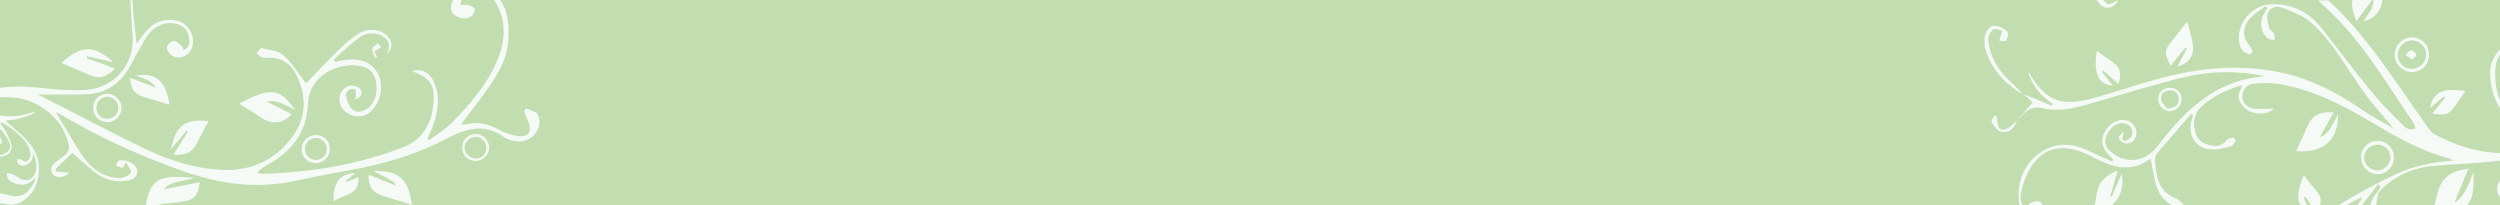 <?xml version="1.0" encoding="utf-8"?>
<!-- Generator: Adobe Illustrator 27.9.1, SVG Export Plug-In . SVG Version: 6.00 Build 0)  -->
<svg version="1.1" id="Layer_1" xmlns="http://www.w3.org/2000/svg" xmlns:xlink="http://www.w3.org/1999/xlink" x="0px" y="0px"
	 viewBox="0 0 1920 157.6" style="enable-background:new 0 0 1920 157.6;" xml:space="preserve">
<style type="text/css">
	.st0{fill:#C2DEB0;}
	.st1{fill:#F5FAF7;}
</style>
<rect class="st0" width="1920" height="157.6"/>
<path class="st1" d="M1553.6,72.1c-3.8-3.7-7.5-7.4-11.3-11c-8.5-8.1-13.8-18-15.4-29.5c-0.4-2.9,1.5-6.9,3.7-9
	c1.3-1.2,5.3,0.7,7.2,1c-1.1,3.5-1.7,5.5-2.4,7.6c1.9,0.1,5.3,0.8,5.5,0.2c0.8-2.3,1.8-6,0.7-7.1c-2.3-2.3-5.8-4.1-9-4.4
	c-5.4-0.6-6.9,4.3-8.5,8.4c0,2.4,0.1,4.8,0.1,7.2c3.8,15.2,13,26.3,25.8,34.8C1551.2,71.1,1552.5,71.5,1553.6,72.1
	C1553.7,72,1553.6,72.1,1553.6,72.1z"/>
<path class="st1" d="M1549,92.2c0.3-0.3,0.6-0.5,0.9-0.8c-0.3,0.3-0.5,0.6-0.8,0.9L1549,92.2z"/>
<path class="st1" d="M1553.7,72c0.1,0.1,0.2,0.2,0.2,0.2C1553.8,72.2,1553.8,72.2,1553.7,72L1553.7,72z"/>
<path class="st1" d="M1612.2,2.7c-0.7-0.8-1.3-1.7-1.9-2.7h4.9c1,1.1,2.2,2.2,3.3,3.1c1.2,1,5.7-1.9,8.1-2.8
	C1624.4,6.1,1616.9,8.2,1612.2,2.7z"/>
<path class="st1" d="M1568.6,157.6h-10.1c-0.1-0.4-0.3-0.8-0.4-1.1c2.3-0.7,4.7-2.3,6.8-2C1567.2,154.7,1568.2,156,1568.6,157.6z"/>
<path class="st1" d="M1920.2,117.5v5.8c-1.8,0.2-3.7,0.5-5.5,0.7c-15.2,1.5-30.6,2-45.8,3.4c-16.4,1.5-30.7,8-42,20.2
	c-0.2-0.2-0.4-0.3-0.5-0.5c0.6-1.3,1.3-2.5,1.9-3.8c-0.7-0.6-1.4-1.2-2.1-1.8c-2.4,3.2-4.5,6.5-7.1,9.5c-1.8,2.2-3.6,4.3-5.1,6.6
	h-3.5c1.2-2,2.6-3.9,4-5.8c-1.8,0.4-2.6,0.4-3.2,0.7c-3.1,1.7-6.3,3.4-9.4,5.1h-5.7c13.7-8.7,28.1-16.3,42.9-23.4
	c13.8-6.6,28.4-9.6,45.2-10.9c-2.5-1.2-3.3-1.8-4.2-2c-21.3-5.4-40-16.4-58.7-27.4c-22.1-13.1-45-25-70.7-29.3
	c-6.6-1.1-13.5-1.1-20.1-0.3c-4.5,0.6-8.3,4-8.5,9.4c-0.1,5.2,3.2,8.2,7.6,9.5c2.8,0.8,6,0.3,9.1,0.4c2,0,4.1-0.1,7.6-0.1
	c-5,5-15.9,4.7-21.6,0.2c-2.6-2.1-5-5.5-5.5-8.6c-0.5-2.9,1.6-6.3,2.7-9.7c-11.6,3.2-22.2,8.3-31,16.1c-5.8,5.1-7.2,12.7-4.9,20.4
	c2,6.9,7.4,9.4,14.1,10.1c4.2,0.4,7.2-1,9.8-4.3c1-1.3,3.4-1.8,5.2-2.1c0.4-0.1,1.9,2.2,1.7,2.6c-0.9,1.6-2.1,3.8-3.6,4.2
	c-4.7,1.2-9.7,2.5-14.5,2.4c-11.5-0.2-18.4-9.5-16-20.9c0.4-1.9,1-3.8,1.5-5.7c-0.5-0.2-0.9-0.5-1.4-0.8c-8.7,10-17.5,20-26.1,30.2
	c-1.2,1.4-1.9,3.7-1.8,5.5c1,12.1,2.4,24.1,16.2,29.3c2.2,0.8,3.9,3.1,5.8,4.7c-0.1,0.1-0.1,0.3-0.2,0.4h-8.8
	c-13.7-7.3-13.1-22-16.4-35.6c-15.4,11.3-29.8,6.4-44.1-1.2c-2.5-1.3-5-2.4-7.6-3.5c-18.5-7.9-34-2.3-42.7,15.8
	c-2.2,4.6-3.9,9.6-5,14.6c-0.8,3.8-0.4,7.1,1,9.8h-2.3c-0.1-0.6-0.2-1.2-0.3-1.8c-1.5-15,2.9-28.3,15.1-37.5
	c12.2-9.2,25.5-8.5,38.9-2c5.8,2.8,11.7,5.3,17.6,8c0.3-0.5,0.6-1,0.9-1.5c-1.6-1.6-3.3-3.2-4.7-4.9c-4-4.9-5-10.2-2.1-16.1
	c3-6,8.8-9.8,14.7-9.5c5.7,0.3,10.2,5.2,9.8,10.7c-0.4,4.7-4.5,8.4-9,7.3c-1.9-0.5-4-2.5-4.6-4.3c-0.3-1,2.3-3,3.5-4.5
	c0.3,2.5-0.5,3.9-0.9,5.5c-0.1,0.4,2.3,1.8,2.7,1.6c1.7-1.1,3.8-2.4,4.6-4.1c2-4.2-1-8.9-5.8-9.7c-5-0.8-10.2,2.8-13.1,8.6
	c-2.5,5-1.7,9.2,2.4,12.9c10.9,10,26.1,8.8,35.3-2.7c4.9-6,9.7-12.1,14.9-17.9c16.2-17.7,34.7-31.6,59.1-35.7
	c3.2-0.5,6.5-0.9,9.8-1.4c-21.6-4.4-43.1-3.9-64.1,1.3c-24.1,6-47.8,13.5-71.7,20.3c-11.7,3.3-23.5,6-35.8,3
	c-6-1.5-11.4,0.8-15.3,5.9c-0.8,1-1.8,1.8-2.8,2.6c3.7-4.3,7.4-8.6,11.2-12.9c-1.8-1.6-4.5-3.9-7.1-6.3c7.2,2.9,14.4,5.9,21.6,8.8
	c0.3-0.4,0.6-0.9,0.8-1.3c-9.5-6.4-16.5-14.7-19.2-25.9c15.4,28.8,31.1,27,55.1,20.2c15.7-4.5,31.1-9.8,46.9-14
	c28.5-7.7,57.6-10.7,86.9-5.5c25.1,4.4,47.5,15.5,68.3,30c7.5,5.2,15.7,9.3,23.5,13.9c-5.7-7.5-11.9-13.9-17.4-20.9
	c-5.5-7-10.4-14.5-15.5-22c-9.6-14.2-18.6-29-32.2-39.8c-5.9-4.7-13.5-7.3-20.6-10c-4.2-1.7-9.1,0-10.6,4.3c-1.2,3.2,0,7.5,0.9,11.1
	c0.5,1.9,3,3.2,4,5.1c0.6,1.1,0.3,2.8,0.4,4.3c-1.4-0.2-3.1,0.1-4.3-0.6c-6-3.5-7.9-12.7-4.2-19.1c0.9-1.6,2-3.1,2.9-4.6
	c-0.5-0.5-1-1.1-1.5-1.6c-4.2,3.3-9.2,6-12.5,10c-5.4,6.4-4.9,14.8-0.3,19.6c1.4,1.4,2.2,3.5,2.9,5.4c0.1,0.4-2.3,2.3-2.9,2
	c-2-0.9-4.4-2-5.5-3.7c-1.3-2.1-1.9-4.8-2.1-7.3c-1-13.8,10.6-26.8,24.3-27.4c16.6-0.7,29.7,6,39.8,19c12.4,15.8,24.4,32,37.2,47.5
	c7.4,9.1,15.8,17.4,24,25.7c2.4,2.5,5.5,5.3,10.4,3.1c-0.9-2-1.4-4-2.5-5.5c-12.6-18.6-24.5-37.8-38.1-55.7
	c-10.4-13.6-21.8-26.1-34.4-37.1h7.9c11,10.1,21.1,21.3,30.6,33.4c16.3,20.8,30.8,43,46.2,64.6c1.3,1.9,3,3.8,5,4.9
	C1885.8,111.7,1902.4,117.2,1920.2,117.5z"/>
<path class="st1" d="M1899.8,131.8c-0.4,9.1,1.1,18.6-5.2,25.8h-24.8c0.9-3.2,1.4-6.5,2.3-9.7c2.9-11.1,10-16.8,23.6-18.3
	c-3.8,9.1-7.2,17.5-10.7,26C1893.5,150.4,1896.1,140.8,1899.8,131.8z"/>
<path class="st1" d="M1821.8,0c-3.9,5.3-7.7,10.3-12.1,16.2c-2.4-6.2-4.2-11.3-3-16.2H1821.8z"/>
<path class="st1" d="M1829.5,0c-0.2,7.8-6.4,15-14.2,16.2c2.6-5.2,8-9.4,7.5-16.2H1829.5z"/>
<path class="st1" d="M1792.3,86.3c-11.5-0.9-17.1,2.8-20.7,11.8c-2.5,6.3-5.7,12.4-8.3,18c20.9,1.3,32.3-7.8,32.4-28
	c-4.4,6.4-6,14.2-14.2,17.4C1785.2,99,1788.5,93.1,1792.3,86.3z"/>
<path class="st1" d="M1667.1,50.5c3.9-4.9,7.5-9.4,11.1-13.9c0.4,0.2,0.8,0.4,1.3,0.7c-2.5,4.7-5,9.4-7.3,13.7
	c8.3-1.8,13.3-8.2,11.9-16.9c-0.9-5.8-2.8-11.5-4.3-17.6c-4.3,5.5-8.1,10.5-12,15.3C1662.2,38.4,1661.9,41,1667.1,50.5z"/>
<path class="st1" d="M1621.9,157.6h-13.2c0.6-2.7,1.1-5.5,1.5-8.3c1.3-8.9,6.3-14.5,16.1-18.2c-2.1,7.3-3.8,13.4-5.6,19.6
	c0.3,0.2,0.7,0.4,1,0.5c2.7-6,5.3-12.1,7.9-18.1C1631.1,143.9,1628.7,151.6,1621.9,157.6z"/>
<path class="st1" d="M1610.4,39.1c-3,16,1.3,26.5,12.1,26.5c-2.7-3.5-5.4-6.9-8.2-10.4c0.4-0.3,0.7-0.7,1.1-1
	c3.8,3.3,7.5,6.7,11.6,10.3c2.7-8.1,1.2-13-4.6-16.9C1618.3,44.8,1614.4,41.9,1610.4,39.1z"/>
<path class="st1" d="M1893.5,69.9c-16.2-2.4-24.9,0.1-27.2,13.1c3.7-3.2,7.2-6.1,10.6-9c0.3,0.3,0.7,0.7,1,1
	c-3.2,3.9-6.4,7.8-9.8,12.1c9.5,2.2,13.2,0.7,17.9-6.4C1888.5,76.9,1891.1,73.3,1893.5,69.9z"/>
<path class="st1" d="M1781.7,157.6h-6.8c-1.5-2.2-2.9-4.3-4.3-6.5c-0.5,0.2-0.9,0.4-1.4,0.7c0.8,1.9,1.6,3.8,2.5,5.8h-4.9
	c-3-5-2-11.7,2.4-23.1c2.8,3.5,5.6,7.2,8.7,10.7C1781.8,149.6,1783.1,152.8,1781.7,157.6z"/>
<path class="st1" d="M1916.3,54.6c-0.3,8.2,1,15.8,3.8,22.7v6.2c-4.8-7.9-7.7-16.9-7.7-27.4c0-7.3,3.2-13.9,7.7-18v3.7
	C1917.8,45,1916.5,49.3,1916.3,54.6z"/>
<path class="st1" d="M1813.3,121.1c0.2,7.3,6,12.8,13.1,12.6c7.1-0.2,12.4-6.1,12.1-13.5c-0.3-6.9-6.2-12.3-13-12
	C1818.3,108.6,1813,114.2,1813.3,121.1z M1815.7,121.2c-0.1-5.6,4.6-10.1,10.4-10.1c5.2,0,9.6,4.3,9.8,9.4c0.2,5.6-4.4,10.4-10,10.4
	C1820.4,130.9,1815.7,126.4,1815.7,121.2z"/>
<path class="st1" d="M1826.8,147.5c0,0.2-0.1,0.4-0.1,0.6c-0.5,3.1-1.7,6.4-1.8,9.5h-4.2c0.4-3.7,2.3-7.4,5.6-10.5
	C1826.5,147.2,1826.6,147.4,1826.8,147.5z"/>
<path class="st1" d="M1865.5,41.9c-0.1-7.3-6-13.2-13.3-13.2c-7.1,0-13.2,6.3-13.1,13.5c0.1,7.5,6.4,13.4,14,13.1
	C1860.1,55,1865.6,49.1,1865.5,41.9z M1841.5,42.3c-0.1-6,4.8-11.1,10.8-11.3c5.8-0.2,11,5,11,11c0,5.9-5.1,10.9-11.1,10.9
	C1846.3,52.9,1841.6,48.2,1841.5,42.3z"/>
<path class="st1" d="M1917.8,145.4c0.1,2.3,1,4.5,2.4,6.2v-13.1C1918.6,140.4,1917.7,142.8,1917.8,145.4z"/>
<path class="st1" d="M1666.1,67.4c-5.2,0.2-8.8,4.1-8.6,9.3c0.3,5,4.6,9,9.4,8.7c4.8-0.2,8.8-4.7,8.6-9.6
	C1675.4,70.8,1671.4,67.2,1666.1,67.4z M1664.6,83.5c-1.3-1.8-4.4-4.1-4.9-6.9c-0.7-4.2,2.3-7.2,6.7-7.2c4.1,0,6.8,2.4,6.9,6.6
	C1673.5,80.3,1671,82.8,1664.6,83.5z"/>
<path class="st1" d="M1549.2,92.4c-1.9,1.7-3.6,3.7-5.7,5.1c-5.5,3.9-8.8,2.4-9.6-4.2c-0.2-1.3-0.4-2.7-0.5-4
	c-0.5-0.2-1.1-0.4-1.6-0.7c-0.8,1.8-2.8,4.2-2.3,5.1c1.7,2.8,3.9,6.3,6.7,7.2c6.1,2,10.8-1.7,12.9-8.7
	C1549,92.2,1549.2,92.4,1549.2,92.4z"/>
<path class="st1" d="M1847.3,42c2.4,1.6,3.9,3.2,5.4,3.3c1.1,0,3.2-2.5,3-3.3c-0.5-1.5-2.2-3.1-3.6-3.4
	C1850.9,38.4,1849.5,40.3,1847.3,42z"/>
<g>
	<g>
		<path class="st1" d="M347.5,1.2c0.2-0.4,0.4-0.8,0.6-1.2h6.4c0,0,0,0,0,0.1c-0.5,0.8-0.5,1.8-1,3.7c2.5,0,4.6-0.4,6.3,0.1
			c1.8,0.5,4.3,1.6,4.7,2.9c0.4,1.4-0.7,4.1-2,5.2c-4.2,3.5-8.9,2.5-13-0.4C345.4,9,345.8,5,347.5,1.2z"/>
		<path class="st1" d="M413.8,97.2c-3.5,10.3-12.6,13.8-23.5,9.8c-0.8-0.3-1.6-0.5-2.2-1c-15.4-11.8-30.2-7.5-45.7,0.7
			c-23.6,12.5-49.1,19.7-75.5,24.3c-14.7,2.5-29.2,5.8-43.8,8.6c-27.9,5.4-54.8,1.4-81.3-7.8c-33.5-11.6-65.5-26.3-96-44.3
			c-1.2-0.7-2.5-1.2-2.9-1.4c6.3,10.4,12.6,21.4,19.4,32c5.8,9,13.3,16,24.4,18.1c2.4,0.5,5,1,7.2,0.4c2.5-0.7,5.7-2.2,6.7-4.2
			c0.7-1.4-2.1-4.4-3.9-7.8c-1.5,2.5-2.1,4.2-2.6,4.2c-1.7-0.2-3.4-1-5-1.5c0.6-1.3,0.9-3.2,1.9-3.7c3.8-1.9,12,1.4,13.8,5.3
			c1.9,4-0.5,8.6-5.6,9.6c-10.2,2-19.5-0.4-27.5-7.1c-5.6-4.7-11.1-9.6-16.1-13.9c-3.6,3.4-8.4,8-13.2,12.5c0.4,0.6,0.8,1.2,1.2,1.8
			c3,0.2,6.1,0.5,9.6,0.8c-3.3,3.9-9.9,4.6-12.4,1.5c-3.2-4-0.9-7.2,2.3-9.9c0.6-0.5,1.3-0.9,2-1.4c9-6.3,9.5-8.2,5.5-18.6
			C44.2,87.6,25.9,75,7.7,74.7c-2.6,0-5.1-0.1-7.7,0v-7.2c18.7-3,36.8,1.5,55,1.7c4.1,0,8.2,0.1,12.2-0.3
			c21.8-2.1,36.5-20.5,34.6-42.4c-0.8-8.8-1.3-17.5-1.6-26.3h1.6c0.3,10.9,2,21.8,3.1,33.5c2.8-3.8,4.9-6.9,7.4-9.8
			c6.1-7.2,13.9-9.9,23.1-8.1c8.4,1.6,14.3,10.5,12.6,18.9c-1.5,7.6-9.3,11.8-15.8,8.1c-2-1.2-4.1-4.3-4-6.4
			c0.1-1.8,3.3-4.8,5.2-4.9c2.1-0.1,4.4,2.4,6.4,4c0.7,0.5,0.8,1.7,1.3,2.9c4.6-2,4.6-5.7,4.1-9.4c-0.6-5.1-3.6-8.6-8.4-10.3
			c-8.9-3.2-19.3,1.2-24.9,10.7c-4.1,7-8.2,14.2-12,21.3c-7.3,13.6-18.5,21.1-33.9,21.7c-11.7,0.5-23.5,0.1-37,0.1
			c28.6,14.5,55.2,28.7,82.4,41.8c18.8,9,38.8,15.4,59.9,16.2c23.6,0.9,42.7-9.2,55.2-28.3c9.4-14.3,8.6-31.2,0-46.7
			c-4-7.2-10.7-11.1-19.2-11.2c-2,0-4.2,0.4-6.1-0.2c-1.6-0.5-2.8-2.2-4.2-3.4c1.3-1.3,2.9-3.9,3.9-3.7c5.8,1.4,12.8,1.9,16.8,5.5
			C224.6,48.7,229.6,57,235,64c7.4-7.6,16-16.7,24.9-25.5c4.6-4.5,9.6-8.9,15.1-12.4c7.7-5,17.2-3.9,22.6,1.8
			c4.2,4.3,4.3,8.8-0.4,13.8c2.2-5.5,2.5-10.1-2.3-13.2c-5.8-3.8-12.6-4-18-0.3c-7.4,5.1-13.8,11.6-20.6,17.5
			c0.4,0.6,0.8,1.2,1.2,1.8c3.3-0.6,6.5-1.4,9.9-1.7c11.1-1.1,19.4,3.2,23.4,11.9c4,9,1.3,21.4-6.2,28.1c-7.1,6.3-18.9,3.9-22.8-4.7
			c-2.8-6.2,0.1-13.7,6.8-15.2c2.5-0.6,6.9,0.7,8.2,2.6c2.3,3.4,0,6.4-3.7,7.8c0.1-2.6,0.4-5,0.1-7.4c0-0.3-3.3-1-4.4-0.3
			c-1.5,0.9-3.6,3.2-3.3,4.4c0.9,3.7,2.1,7.9,4.6,10.5c3.2,3.3,7.9,2.7,11.9,0c5.7-3.8,8.6-12.7,6.7-21c-1.6-7.3-5.5-10.9-13.5-12.1
			c-14.3-2.2-37.6,6.3-38.7,29.4c-1.1,22.6-13,37.1-31.9,47.2c-2.5,1.4-4.9,3-6.9,5.9c1.5,0.2,3,0.7,4.5,0.6
			c36.8-1.1,72.7-7.1,107.2-20.3c15.7-6,22.5-19,23.6-35c0.9-13.7-3.3-18.9-16.8-23.6c7-2.1,13.3,0.5,16.7,7.6
			c5.9,12.4,3.3,24.7-1.3,36.8c-1,2.6-2.3,5-3.4,7.5c0.5,0.4,0.9,0.8,1.4,1.2c5.9-4.5,12.4-8.3,17.6-13.6
			c13.9-14.1,26.9-29.2,34.7-47.7c6.2-14.7,7.3-29.8-1-44.2c-0.5-0.8-1-1.6-1.6-2.3h4.8c6.5,9.2,7,20.3,6.2,31.5
			c-1,15.1-9,27.3-17.5,39.2c-5.9,8.3-12.2,16.3-18.7,24.9c1.6,0,2.8,0.2,3.8,0c9.1-2.5,17.2-0.2,25.3,4.1c4.2,2.3,9,4,13.7,4.8
			c8.9,1.5,12.1-3.2,8.5-11.7c-1.1-2.5-2-5.1-2.9-7.6c0.5-0.6,1.1-1.3,1.6-1.9c3,1.4,7,2.2,8.7,4.5C414.2,90,414.8,94.4,413.8,97.2z
			"/>
		<path class="st1" d="M153.5,139.9c-1.1,9.4-3.8,13-11.3,14.5c-5.5,1.2-11.3,1.2-16.9,2.2c-1.7,0.3-3.4,0.7-5,1h-8.4
			c3.9-20.2,10-23.4,36.9-21.1c-8.4,3.4-17.6,2.1-22.9,8.9C134.8,143.6,144,141.8,153.5,139.9z"/>
		<path class="st1" d="M226.6,84.4c-7.5-3.5-13.2-8.1-21.8-6.4c7,3.5,13,6.6,19.3,9.7c-6.5,7.1-15.1,8.1-22.2,3.4
			c-6.2-4.1-12.6-7.9-18.2-11.5C207.8,66.7,214.9,67.6,226.6,84.4z"/>
		<path class="st1" d="M47,48.3C62.7,34.6,72.2,34.3,87,47.8c-6.7-1.6-13.4-3.1-20-4.6c-0.1,0.5-0.2,1.1-0.3,1.6
			c7,2.5,14.1,5.1,21.6,7.8c-7,7.2-12.2,8.2-20,4.8C61.2,54.3,54,51.3,47,48.3z"/>
		<path class="st1" d="M286.8,131.3c20.1-0.1,26.3,5.6,29.7,26c-7.2-2.2-14.7-4.5-22.3-6.8c-8-2.5-11.1-6.8-11.2-16.4
			c7.5,3,14.5,5.8,20.9,8.4C303.3,139.9,303.3,139.9,286.8,131.3z"/>
		<path class="st1" d="M131.4,114.5c3.5-18.2,10.7-23.4,28.9-21.5c-3,5.5-6.2,11.2-9.1,17c-3.4,6.9-8.9,9.5-18,8.8
			c4.1-6.5,7.6-12.1,11.1-17.7c-0.3-0.3-0.6-0.6-0.9-0.9C139.4,104.9,135.4,109.7,131.4,114.5z"/>
		<path class="st1" d="M130.1,80.3c-6.2-1.9-12.4-3.7-18.5-5.5c-8.2-2.4-10.7-5.4-11.7-15c6.8,2.6,13.1,4.9,20.1,7.6
			c-3.7-5.6-9.6-7-15.1-9.3C119.6,55.2,128,63,130.1,80.3z"/>
		<path class="st1" d="M273.1,132.9c-2.7,2.1-5.2,3.9-7.6,5.8c0.2,0.4,0.4,0.7,0.5,1.1c2.9-1.2,5.9-2.3,9.3-3.7
			c0.9,14.6-12.4,12.8-19,18.7C255.3,140.7,261,133.1,273.1,132.9z"/>
		<path class="st1" d="M82.3,72c-6.1,0-10.7,4.7-10.7,11c0,6,4.8,10.7,10.9,10.8c5.8,0.1,10.9-5.2,10.8-11C93.3,77,88.2,72,82.3,72z
			 M82.2,91.3c-4.7,0-8.4-4-8.2-8.8c0.2-4.7,4.1-8.3,8.9-8.2c4.5,0.2,8.3,4.5,8,9.1C90.7,87.7,86.6,91.4,82.2,91.3z"/>
		<path class="st1" d="M242.3,103.7c-6,0.2-10.8,5.2-10.7,11.1c0.2,5.9,5.2,10.7,11.2,10.5c6-0.2,10.6-5,10.5-11.1
			C253.4,108.2,248.4,103.5,242.3,103.7z M243.1,122.8c-4.8,0.3-8.7-3.2-8.9-8.1c-0.2-4.8,3.4-8.7,8.2-8.8c4.5-0.1,8.6,3.9,8.7,8.5
			C251.2,118.9,247.7,122.6,243.1,122.8z"/>
		<path class="st1" d="M365.5,102.9c-5.7-0.1-10.4,4.5-10.6,10.3c-0.1,5.5,4.2,10.1,9.8,10.4c5.7,0.3,10.8-4.3,11-9.9
			C375.9,108,371.2,103,365.5,102.9z M365.4,121.7c-4.9,0-8.6-3.8-8.6-8.5c0.1-4.3,3.8-8,8.3-8.1c4.8-0.1,8.4,3.6,8.4,8.5
			C373.5,118.3,370,121.7,365.4,121.7z"/>
		<path class="st1" d="M287.8,44.3c-0.7-2.4-2.1-4.9-1.8-7.1c0.2-1.5,2.9-2.7,4.5-4c0.7,1.1,1.4,2.2,2.2,3.2
			c-1.5,0.9-3.1,1.8-5.4,3.1c0.6,1,1.5,2.6,2.3,4.2C289,43.9,288.4,44.1,287.8,44.3z"/>
	</g>
	<g>
		<path class="st1" d="M0,110.9v-5.1c0,0,0.1,0,0.1,0c0.9,0.4,1.8,2.8,1.4,3.5C1.1,109.9,0.6,110.4,0,110.9z"/>
		<path class="st1" d="M27.2,143.1c-2.4,5.9-7,9.7-12.3,12.8c-1.9,0.5-3.8,1-5.6,1.4c-2.9-0.4-5.8-0.5-8.5-1.2
			C0.5,156,0.2,156,0,155.8v-7.3c1.5,0.1,3,0.5,4.5,0.9c10.4,3.1,16.2,0.8,21.5-8.9c0.7-1.3,1.3-2.5,1.5-4.2
			c-0.6,0.5-1.2,0.8-1.7,1.4c-5.6,6.6-14.9,4.3-19.1,0.2c-1.1-1.1-1.1-3.3-1.6-4.9c1.6,0.2,3.4,0.1,4.8,0.8c2.1,0.9,3.8,2.6,5.8,3.6
			c5.5,2.5,10.1,0.2,11.7-5.7c1.4-5.1,0-9.9-2.3-14.7c0.7,4.5-1,7.7-4.8,9.6c-2.5,1.2-4.8,0.7-6.6-1.2c-0.6-0.6-0.5-1.9-0.7-2.9
			c1-0.1,2.1-0.5,2.8-0.2c1.9,0.9,3.7,3,5.8,0.9c2.4-2.4,2.1-5.5,1.1-8.5c-2.2-6-6.7-10.2-11.5-14.1C8.2,98,4.6,96,1.3,93.8
			c-0.3,0.3-0.6,0.6-1,1c1.4,2,3,3.9,4.1,6c1.7,3.4,3.6,6.8,4.4,10.5c0.8,3.8-1.3,6.9-4.9,8.3c-1.3,0.5-2.6,0.8-3.9,0.9V119
			c1.3-0.1,2.5-0.4,3.6-1c4.2-2.3,5.3-5.3,2.9-10c-1.8-3.5-4-6.5-6.5-9.3V88.6c5.2,1,10.7,1,16.5,0c2.6-0.5,5.1-1.4,7.7-2.1
			c1-0.3,2.1-0.5,3.2-0.4c-7,4-14.5,6-23.2,6.4c1,1,1.5,1.6,2.1,2.1c5.4,5,11.4,9.4,16,15C30.5,119.5,32.1,131,27.2,143.1z"/>
	</g>
</g>
<rect x="1975.9" y="143.7" class="st0" width="1920" height="512.3"/>
<g>
	<path class="st1" d="M3616.2,379.2c-0.8-5.1-1.6-10.2-2.5-15.3c-2.1-11.4-0.4-22.3,5-32.3c1.4-2.5,5.2-4.6,8.2-4.9
		c1.7-0.2,3.8,3.6,5.1,5c-2.9,2.1-4.6,3.4-6.3,4.6c1.5,1.2,3.8,3.7,4.2,3.4c2-1.3,4.9-3.7,4.7-5.2c-0.5-3.1-2.2-6.7-4.6-8.8
		c-4-3.6-7.9-0.6-11.6,1.7c-1.4,1.9-2.7,3.8-4.1,5.8c-5.9,14.2-5,28.4,0.1,42.6c0.4,1.2,1.2,2.3,1.9,3.5
		C3616.3,379.1,3616.2,379.2,3616.2,379.2z"/>
	<path class="st1" d="M3788.6,598.1c16.1-3,31.2,0.1,45.1,8.5c12.9,7.8,25.3,16.3,38.3,24c8.2,4.9,17,8.9,25.6,13
		c1.6,0.8,3.7,0.6,5.6,0.8c0.1-0.5,0.3-1,0.4-1.6c-4.2-2.3-8.5-4.5-12.6-6.9c-19.7-11.1-33-27.9-42.3-48.1c-0.9-2-1.1-4.5-1.1-6.8
		c0.4-26,1.8-52.1,1-78.1c-1.3-42.8-10.8-83.5-36-119.2c-12.1-17.1-25.6-33.2-44.9-43c-12.3-6.2-25.1-10.1-39-8.6
		c-9.9,1.1-18,5.7-23,14.4c-1.9,3.4-3,7.8-2.7,11.7c0.5,7,7.6,9.8,12.8,6.5c-2.4-0.7-7.6-1-8-2.5c-1.1-4.2-1.5-9.6,0.4-13.2
		c4.7-8.7,12.9-13.4,22.8-14.5c15.6-1.8,29.3,4,42.1,11.8c8.7,5.2,16.7,11.5,23,21c-5.5-3-9.9-6.4-14.8-7.9
		c-5.8-1.8-12.2-3-18.3-2.7c-8.3,0.5-12.8,6.1-14.2,16.2c3.1-7,6.4-12.7,13.5-12.6c6.1,0.1,12.5,1,18.3,2.8
		c16,4.9,25.7,16.8,33.7,30.9c19.4,34,28.2,70.8,28.8,109.6c0.3,22.1-1.4,44.2-2.3,66.3c-0.1,1.9-0.8,3.7-1.3,5.8
		c-5.2-1.2-5.9-5.2-6.4-8.5c-1.6-11.4-3.4-22.9-4-34.4c-1-19.7-1.2-39.5-1.7-59.3c-0.5-16.1-7-29.1-20.5-38.2
		c-11.2-7.6-28-4-35.2,7.5c-1.3,2.1-2.4,4.6-2.6,7c-0.1,2,1.1,4.3,2.2,6.2c0.3,0.6,3.4,0.4,3.5,0.1c0.6-1.9,1.1-4,0.9-6
		c-0.8-6.4,3.6-13.4,11.6-15.3c5-1.2,10.5-0.5,15.7-0.6c0.1,0.7,0.2,1.5,0.3,2.2c-1.7,0.7-3.4,1.2-5,2c-6.6,2.8-10.4,11.3-7.7,17.6
		c0.5,1.2,2,2,3.1,3c0.8-1.2,2-2.3,2.2-3.6c0.2-2.1-1-4.6-0.2-6.4c1.4-3.4,3-7.5,5.8-9.3c3.7-2.5,8.5-1,10.9,2.8
		c4,6.4,8.5,12.9,10.4,20c4.5,16.4,2.9,33.4,2.3,50.3c-0.3,8.8-0.8,17.6-0.5,26.4c0.3,8.7,1.5,17.5,1.6,26.7
		c-3.6-8.2-7.7-16.3-10.6-24.7c-8-23.6-19.3-45.4-36.6-63.6c-20.3-21.2-45-35.7-72.1-46.3c-14.9-5.8-30.3-10.6-45.3-16.2
		c-23-8.5-36.5-16.2-31.8-48.1c-4.4,10.5-3.7,21.1,0.1,31.7c-0.5,0.2-0.9,0.4-1.4,0.6c-4-6.6-8.1-13.2-12.1-19.9c0,0,0.1,0,0.1,0
		c0.8,3.5,1.5,7.1,2.1,9.5c-5.9,1.3-11.7,2.7-17.5,4l0-0.2c1.6-0.2,3.3-0.1,4.9-0.5c6.1-1.7,11.7-0.3,15.5,4.3
		c8,9.6,18.9,14.4,30.1,18.5c22.9,8.5,46.1,16.4,68.6,25.7c19.6,8.1,36.9,20.3,51.5,36.4c-2.8-1.5-5.7-3.2-8.5-4.6
		c-21.7-11-44.5-10.8-67.7-6.2c-7.5,1.5-14.9,3.5-22.2,5.4c-14,3.7-26.7-4.2-29.5-18.5c-1-5.3,0.8-9.1,5.6-11.6
		c5.7-2.9,11.9-2.7,15.4,0.8c3.3,3.4,3,8.9-1,11.1c-1.7,0.9-4,0.7-6,0.6c-0.5,0-1.5-2.6-1.3-2.8c1.2-1.1,2.8-1.7,3.9-3.9
		c-1.9,0.5-5.1,0.5-5.4,1.5c-0.6,1.8-0.1,4.7,1.2,6.1c2.9,3.5,8.3,3,11.3-0.5c3.5-4.1,2.9-10.5-1.5-14.1c-4.5-3.7-11.2-4.1-17.1-1
		c-5.7,2.9-8.1,7.7-7.7,13.9c0.1,2.2,0.6,4.4,0.8,6.7c-0.5,0.2-1.1,0.4-1.6,0.7c-3.1-5.5-6.3-11-9.3-16.6c-6.8-12.9-17-21.3-32-21.1
		c-15.1,0.2-26.2,8.1-33.8,20.9c-3.2,5.4-2.4,11.8,1.3,15.2c3,2.8,6.3,3.2,9.4,0.3c2.3-2.2,4.6-5.1,1.6-8.1
		c-1.5-1.5-4.3-1.6-6.6-2.4c-0.6,2-1.3,4.1-1.8,6.2c-0.2,0.7,0.3,1.5,0.6,2.6c-5.3-6.4-4.8-13.8,1.4-19.3c3.8-3.3,8-6.3,12.4-8.6
		c17.4-9.2,33-4.6,43.1,12.4c1.4,2.4,2.8,4.7,4,7.2c6.9,14.4,15.5,26.6,34.3,26.6c-5.5,12.9-14.8,24.4-7.3,38.7c1,2,3.1,3.4,4.7,5.1
		c0.7-0.4,1.4-0.7,2.2-1.1c-0.6-2.4-0.6-5.1-1.9-7.1c-7.8-12.2-1.9-22.5,4.3-32.7c0.9-1.5,2.9-2.9,4.6-3.3c12.7-3,25.5-5.8,38.2-8.7
		c0.2,0.5,0.4,0.9,0.6,1.4c-1.5,1.2-3,2.4-4.5,3.6c-8.5,7.6-8.5,18.9,0.5,25.9c3.8,2.9,8.4,4.8,12.9,6.5c1.4,0.6,3.7-0.5,5.3-1.3
		c0.5-0.2,0.6-2.9,0.2-3c-1.7-0.8-3.8-1.8-5.4-1.4c-4,1.1-7.2,0.5-10.2-2.3c-4.8-4.4-7.6-9.6-5.3-16.2c2.7-7.4,8.2-12.6,15.8-13.2
		c11.5-1,22.9,1.1,34,5.3c-2.8,2.1-6.5,3.5-7.8,6.1c-1.4,2.8-1.5,6.9-0.6,10c1.9,6.9,10.3,13.5,17.2,12.4c-2.8-2-4.5-3.1-6.1-4.3
		c-2.4-1.8-5.2-3.3-7-5.6c-2.8-3.6-3.7-7.9-0.5-11.9c3.3-4.3,8.3-4.7,12.2-2.5c5.7,3.2,11.2,7.2,15.7,11.9
		c17.9,18.5,29,41.2,38.9,64.4c8.4,19.7,16.8,39.3,30.5,56c0.6,0.7,0.9,1.6,2.1,4c-14-8.8-27.4-14.9-42.1-17.7
		c-35.8-6.8-71.7-10.4-107.9-3.2c-4.4,0.9-8.9,1.1-13.4,1.4c-10.5,0.8-19.8-4.8-22.4-13.5c-1.5-4.9-0.6-9.4,3.2-12.9
		c2.8-2.6,6-4.1,10.4-1.9c-0.9,1.3-1.9,2.1-2.1,3.1c-0.3,2.3-1.2,5.4-0.1,6.7c1.3,1.6,4.6,2.4,6.7,2c1.5-0.3,3.3-3.2,3.5-5.1
		c0.7-7.4-6.7-12.8-13.8-10.6c-8.8,2.8-13.3,13.9-9,22c4,7.4,10,11.9,18.5,12.7c3.2,0.3,6.5,0.3,10,1.1
		c-16.3,6.6-27.1,20.3-40.8,30.1c-6.2,4.4-13.8,7.2-21.2,9.5c-2.5,0.8-6.7-2-9.1-4.3c-0.9-0.8,1.1-4.7,1.8-7.2
		c0.6,0.1,1.1,0.2,1.7,0.2c0.9,1.4,1.9,2.7,2.8,4.1c0.6,0,1.3,0.1,1.9,0.1c0.3-2.4,0.5-4.9,0.8-7.3c-2.4,0-5.5-1-7.2,0.1
		c-6.5,4.1-5.8,12.6,1.3,15.1c3.7,1.3,8.9,1.7,12.3,0.1c8.4-4,17.3-8.2,23.9-14.5c28.3-27.4,62.4-34.9,100.2-31.3
		c5.1,0.5,10.1,1.2,15.1,1.9c0.7,0.1,1.3,0.6,3,1.3c-14.3,4.4-25.6,11.6-34.3,22.7c-11.9,15.3-12.1,37.5,0,52.3
		c2.3,2.8,5.3,5.7,8.6,6.7c2.8,0.9,6.7-0.4,9.5-1.9c0.7-0.4-0.1-5.5-1.5-7.7c-2-3.1-4.9-5.6-7.7-8c-14.2-11.9-16.4-31.2,2.9-49.1
		c-1,3.9-2.7,7.8-3,11.7c-0.7,10.1,8.1,22.2,17.9,25.3c1.3,0.4,2.9,0.9,4,0.5c2.4-0.9,4.6-2.3,6.8-3.5c-1.5-2-2.6-4.7-4.5-6
		c-3.4-2.2-7.5-3.4-11.1-5.3c-10-5.2-12.1-16.7-4.5-25.2c5.6-6.3,13.3-8.7,21.2-10.6c3.8-0.9,7.4-2.3,11.2-3.4
		c0.2,0.9,0.4,1.8,0.6,2.7c-1.2,0.6-2.5,1.3-3.7,1.9C3788.5,597.7,3788.5,597.9,3788.6,598.1z"/>
	<path class="st1" d="M3830,638.4c7.6-4.6,15.3-9.3,23.6-14.3c-11.7-6.8-20.6-6.4-29.4,0.7c-3.3,2.7-6.4,5.8-9.9,8.2
		c-3.3,2.2-7.2,3.5-10.5,5.1c3.3,2.8,20.7,8,28.2,8c12.3,0,17.1-9.9,23.6-17.9C3847.4,633.2,3839.7,639.3,3830,638.4z"/>
	<path class="st1" d="M3887.1,460.3c-7.4,2.3-13.8,5.2-20.4,6.1c-10.1,1.4-12.4,8.4-15,17.9c7.4-2.3,13.6-4.1,20.2-6.2
		c-3.4,6.6-10.5,6.6-15.9,9.4c7.2,3.7,16.8,1.4,21.3-5.4c1.7-2.6,3.3-5.3,4.5-8.2C3883.7,469.6,3885.2,465.1,3887.1,460.3z"/>
	<path class="st1" d="M3796.9,529.6c-8.6-7.4-15.2-7.8-23.3-2.7c-5.7,3.5-11.7,6.5-17,9.4c15.8,13.2,30.2,12.7,41.9-3.3
		c-7.2,2.5-13.1,7.7-21.4,5.5C3784,535.5,3790,532.7,3796.9,529.6z"/>
	<path class="st1" d="M3718.7,428.2c5.9-1.6,11.4-3.1,16.9-4.5c0.2,0.4,0.4,0.8,0.6,1.3c-4.7,2.3-9.4,4.5-13.7,6.6
		c7.6,3.4,15.3,1.3,19.3-6.4c2.7-5.1,4.5-10.7,6.9-16.4c-6.7,1.8-12.5,3.6-18.4,5.1C3721.9,415.8,3720.1,417.7,3718.7,428.2z"/>
	<path class="st1" d="M3603.7,484.6c18.7,5,29.3,1.5,37.1-12.8c-5.6,3.2-11.2,6.4-16.8,9.7c-0.2-0.3-0.3-0.7-0.5-1
		c5-3.8,9.9-7.7,15.8-12.2c-9.9-2.7-17.1-1.2-23.4,5.1C3612,477.3,3607.6,481,3603.7,484.6z"/>
	<path class="st1" d="M3680.4,386.1c-11.7,10.9-14.5,21.8-5.8,28c-0.1-4.3-0.3-8.6-0.4-13c0.5-0.1,1-0.1,1.5-0.2
		c1,4.8,2.1,9.7,3.2,14.9c6.9-4.8,8.5-9.6,6.2-16.1C3683.4,395.2,3682,390.7,3680.4,386.1z"/>
	<path class="st1" d="M3886.7,575.5c-11.4-11.4-19.8-14.4-29.2-5.5c4.8-0.3,9.2-0.6,13.7-0.9c0.1,0.5,0.2,0.9,0.2,1.4
		c-4.8,1.2-9.6,2.5-14.8,3.8c6.2,7.2,10.1,8.2,17.9,5.4C3878.5,578.2,3882.7,576.9,3886.7,575.5z"/>
	<path class="st1" d="M3741.3,583.2c8.8-4.4,10.6-7.6,9.9-15.5c-0.4-4.6-0.4-9.1-0.6-13.5c-15.1,9.5-18.3,15.5-13.1,26.3
		c1.1-4.6,2-8.6,3-12.6c0.5,0.1,1,0.2,1.5,0.3C3741.7,573,3741.5,577.9,3741.3,583.2z"/>
	<path class="st1" d="M3834.6,416.3c5-0.3,9.3-0.6,13.7-0.8c0.1,0.5,0.2,1,0.4,1.5c-4,1-7.9,2-11.5,2.9c8.5,6,15.8,2.2,25.3-14.3
		C3852.6,408.5,3840.3,401.2,3834.6,416.3z"/>
	<path class="st1" d="M3939.3,571.2c-5.3-8.6-21.6-6.5-29.6,4.5c-11.4,15.6-12,33-7.4,51c1.3,5,3.6,9.6,6.7,14
		c-1.9-7.4-4.2-14.7-5.8-22.2c-3.3-15.5,0.7-29.4,10.4-41.8C3920.7,567.8,3928.8,565.9,3939.3,571.2z"/>
	<path class="st1" d="M3705.7,554.8c-6.5,16.4-5.6,23.1,4.6,30.3c-1.7-4.6-3.4-8.9-5-13.3c0.4-0.2,0.8-0.3,1.2-0.5
		c2.2,3.9,4.4,7.9,6.8,12.1c4.4-6.9,4.3-11.5,0.2-17.2C3710.8,562.5,3708.3,558.6,3705.7,554.8z"/>
	<path class="st1" d="M3811,393.6c-11.2-5.8-14.8-4.7-27.1,8.3c9.3-1.5,19.1,7.2,27.4-4.3c-4.1-0.9-7.7-1.7-11.3-2.5
		c0-0.4-0.1-0.7-0.1-1.1C3803.3,393.9,3806.7,393.8,3811,393.6z"/>
	<path class="st1" d="M3799.3,359.6c4.1,0.8,7.1,1.4,10.1,2c0,0.4,0,0.8,0,1.2c-2.6,0.1-5.2,0.2-7.7,0.3c6.4,6.2,15.1,3.3,21.6-7.7
		C3815.2,355.8,3806.3,348.3,3799.3,359.6z"/>
	<path class="st1" d="M3706.9,596.3c0.9,4.5,1.6,8,2.3,11.5c-0.3,0.1-0.6,0.3-1,0.4c-1.3-3-2.6-6-3.8-9c-4.2,7.6,0.8,14,15.2,19
		C3715.6,610.5,3719.9,599.8,3706.9,596.3z"/>
	<path class="st1" d="M3793.2,569.3c-4.1,5.9-2.7,13.6,3,17.6c5.7,4,13.4,2.4,17.4-3.7c3.8-5.7,2.3-13.4-3.3-17.1
		C3804.5,562.4,3797.1,563.7,3793.2,569.3z M3795.1,570.8c3.2-4.5,9.6-5.3,14.1-1.9c4.1,3,5.1,8.9,2.3,13.1c-3.1,4.5-9.6,5.7-14,2.4
		C3793.2,581.2,3792.1,575,3795.1,570.8z"/>
	<path class="st1" d="M3788.4,597.5c-9.7,1.2-15.6,8.5-13.8,17.1c1,5.1,5.7,9.2,10.2,8.6c1.4-0.2,3.1-1.5,3.8-2.8
		c0.4-0.7-0.8-2.9-1.9-3.6c-3.7-2.3-9.5-3.6-7.1-9.4c1.5-3.5,5.6-6,8.5-8.9c0.1-0.1,0.3-0.3,0.4-0.4
		C3788.5,597.9,3788.5,597.7,3788.4,597.5z"/>
	<path class="st1" d="M3880.8,537c4.2-5.9,2.9-14-2.8-18.2c-5.6-4.1-14.1-2.7-18.2,3.1c-4.3,6-2.8,14.3,3.4,18.5
		C3868.9,544.3,3876.6,542.8,3880.8,537z M3861.6,523.4c3.4-4.8,10.2-6,15.1-2.7c4.7,3.2,5.7,10.4,2.3,15.1
		c-3.4,4.7-10.4,5.7-15.1,2.1C3859.2,534.5,3858.2,528.2,3861.6,523.4z"/>
	<path class="st1" d="M3861.9,649.5c-3.3,4.8-1.8,11.8,3.1,15c4.5,2.9,10.7,1.5,14-3.1c3.4-4.7,2.2-11.2-2.6-14.5
		C3871.6,643.7,3865,644.9,3861.9,649.5z M3865.7,662.2c-3.5-2.5-4.5-8.3-1.7-11.5c3.1-3.6,7-4.2,11-1.7c3.9,2.4,4.7,7.6,2.1,11.3
		C3874.4,664,3869.5,664.8,3865.7,662.2z"/>
	<path class="st1" d="M3795.7,354.8c7.9-6.3,1.8-12.5,1.7-19c-8,8.8-9,12.7-4.8,18.1c0-2.1,0-3.9,0-5.7c0.3-0.1,0.6-0.2,0.9-0.2
		C3794.1,349.9,3794.8,352,3795.7,354.8z"/>
	<path class="st1" d="M3708,441c-4.2-2.9-9.4-1.9-12.2,2.4c-2.7,4.1-1.6,9.8,2.4,12.4c3.9,2.6,9.7,1.4,12.4-2.6
		C3713.4,449.1,3712.3,444,3708,441z M3697.5,452.9c0-2.2-1.1-5.8,0.2-8.3c1.9-3.8,6-4.3,9.5-1.8c3.2,2.3,4,5.8,1.7,9.2
		C3706.4,455.6,3702.9,456,3697.5,452.9z"/>
	<path class="st1" d="M3600.9,392.6c-2.5,0.3-5,0.8-7.5,0.8c-6.6-0.1-8.4-3.2-5.2-9c0.6-1.2,1.3-2.3,1.9-3.5c-0.3-0.5-0.6-1-0.9-1.5
		c-1.7,0.9-4.7,1.7-4.8,2.8c-0.3,3.2-0.6,7.3,1.1,9.6c3.7,5.1,9.6,5,15.3,0.6C3600.9,392.4,3600.9,392.6,3600.9,392.6z"/>
	<path class="st1" d="M3866.3,526.5c1,2.7,1.2,4.8,2.3,5.7c0.8,0.6,4-0.1,4.3-0.8c0.5-1.4,0.1-3.7-0.9-4.8
		C3871.3,525.8,3869,526.5,3866.3,526.5z"/>
</g>
<g>
	<g>
		<g>
			<path class="st1" d="M2016.5,584.1c29.4-1.7,57.1-2.8,84.7-5.1c19.1-1.6,37.9-5.7,55-14.9c19.1-10.2,29.6-27,30.7-48
				c0.8-15.7-7.7-28.7-21.6-37c-6.6-3.9-13.6-3.8-20.4,0c-1.6,0.9-3.2,2.3-4.9,2.7c-1.5,0.3-3.3-0.4-4.9-0.7
				c0.4-1.6,0.5-4.5,1.4-4.7c5.2-1.6,11-4.5,15.9-3.4c8.4,1.8,16.2,6.1,23.7,9.1c2.4-9.5,4.9-20.7,8-31.7c1.6-5.8,3.5-11.5,6.2-16.8
				c3.8-7.5,11.8-11,18.8-9.1c5.3,1.5,7.5,5,6.1,11.1c-0.8-5.3-2.7-9.2-7.9-9.4c-6.4-0.3-11.9,2.7-14.4,8.1
				c-3.5,7.4-5.6,15.6-8.3,23.4c0.6,0.3,1.2,0.6,1.8,0.9c2.3-2,4.6-4.1,7-5.9c8.3-6,16.9-6.5,24-1.4c7.4,5.3,11,16.4,8.1,25.1
				c-2.7,8.3-13.2,11.8-20.3,6.8c-5.1-3.6-6.3-10.9-1.7-15.2c1.7-1.6,5.8-2.7,7.7-1.8c3.4,1.6,2.9,5.1,0.6,7.9c-1.1-2.1-2-4.2-3.3-6
				c-0.2-0.2-3.1,0.8-3.6,1.8c-0.8,1.4-1.4,4.3-0.6,5.1c2.5,2.5,5.3,5.3,8.5,6.2c4.1,1.1,7.5-1.6,9.4-5.5c2.8-5.7,0.9-14-4.4-19.8
				c-4.7-5.1-9.4-6.1-16.3-3.3c-12.4,4.8-26.9,22.4-17,41.2c9.6,18.4,6.9,35.4-3.5,52.2c-1.4,2.3-2.5,4.7-2.8,7.9
				c1.3-0.5,2.7-0.9,3.9-1.6c28.7-17.9,54.4-39.3,75.6-65.8c9.6-12,9.1-25.5,2.5-38.7c-5.6-11.3-11.4-13.4-24.3-11
				c4.6-4.9,10.8-5.8,16.8-1.7c10.4,7.1,14.1,18.1,16,29.8c0.4,2.5,0.5,5,0.8,7.6c0.5,0.1,1.1,0.2,1.6,0.4c2.6-6.3,6-12.4,7.7-18.9
				c4.5-17.7,7.9-35.6,5.4-53.9c-1.9-14.5-8-27-21.3-34.6c-10.8-6.1-21.9-0.7-21.8,10.3c0,0.8,0.4,1.7,0.9,3.4
				c2-1.2,3.4-2.4,5.1-2.9c1.6-0.4,4.1-0.7,5.1,0.1c1,0.9,1.4,3.6,0.8,5.1c-1.8,4.7-5.9,6.1-10.5,5.8c-4.4-0.3-5.9-3.6-6.3-7.4
				c-1.4-12.2,10.5-22.6,22.6-19.7c13,3.1,19.7,13.1,25.2,24c6.2,12.5,5.5,25.9,4.3,39.2c-0.8,9.3-2.1,18.6-3.3,28.4
				c1.3-0.8,2.3-1.1,3-1.8c6.1-6.2,13.6-8.1,22-8.4c4.4-0.2,9-1,13.1-2.5c7.7-3,8.1-8.2,1.3-13.2c-2-1.5-3.9-3.1-5.9-4.7
				c0.1-0.8,0.2-1.5,0.4-2.3c3.1-0.2,6.5-1.5,9-0.4c2.4,1,4.9,4.2,5.4,6.9c2,9.8-3.6,16.8-14.1,18.6c-0.7,0.1-1.5,0.3-2.2,0.2
				c-17.7-2.2-27.5,8-35.9,21.7c-12.9,20.9-29.8,38.4-48.6,54.2c-10.5,8.8-20.5,18.2-30.8,27.2c-19.6,17.2-42.8,26.5-68.1,31.5
				c-31.9,6.4-64.1,9.5-96.7,9.4c-1.2,0-2.5,0.2-3,0.2c9.8,5.3,19.9,11.1,30.2,16.4c8.7,4.4,18,6.5,27.7,3.1c2.1-0.7,4.5-1.5,5.9-3
				c1.7-1.7,3.5-4.4,3.4-6.4c-0.1-1.4-3.7-2.5-6.7-4.4c0,2.6,0.3,4.4-0.1,4.5c-1.4,0.7-3.1,0.8-4.7,1.1c-0.1-1.3-0.8-2.9-0.2-3.8
				c2.2-3.3,10.2-4.5,13.4-2.2c3.3,2.3,3.6,7.1,0,10.2c-7.2,6.3-15.6,8.7-25.1,7.1c-6.6-1.1-13.3-2.4-19.2-3.5
				c-1.3,4.3-3,10.2-4.7,16.1c0.6,0.3,1.2,0.6,1.8,0.9c2.5-1.2,5.1-2.4,8-3.8c-0.8,4.6-5.8,8.2-9.1,6.9c-4.4-1.7-4-5.3-2.8-8.9
				c0.2-0.7,0.6-1.4,0.9-2c4.2-9.2,3.7-11-4.3-17.3c-12.9-10.2-33.2-11.7-47.8-3.5c-11.3,6.3-22.3,13.2-29.7,24.6
				c-1.8-1.3-3.1-2.2-3.9-2.8c3.3-6.4,6.1-12.6,9.6-18.2c1.4-2.3,4.6-3.5,7.8-5.8c-0.1,2.6-0.2,4.1-0.3,6.6
				c14.3-16,34.2-21,51.4-30.8c3.3-1.9,6.5-3.7,9.6-5.9c16.3-11.8,19.5-33.2,7.7-49.7c-6.5-9.2-12.6-18.6-18.4-28.2
				c-3.1-5.2-5.1-11-2.5-17.2c1.6-4,4.6-6.5,9-6.3c4.5,0.2,7.4,2.9,8.5,7c0.5,1.7-0.1,4.9-1.1,5.4c-2,0.9-4.6,0.3-7,0.4
				c0.5-2.4,0.9-4.8,1.7-8.8c-0.7-0.2-3.7-2.1-4.8-1.3c-2.3,1.7-5.2,5.1-4.9,7.2c1.1,6.3,2.6,13,5.9,18.5c5.6,9.4,12.6,18,19.5,27.6
				c0.5-4.3,0.7-7.8,1.3-11.2c1.5-8.5,6.4-14.2,14.6-17.1c7.4-2.6,16.2,1.7,18.8,9.1c2.3,6.7-1.9,13.7-8.8,13.8
				c-2.1,0-5.3-1.5-6.2-3.2c-0.8-1.5,0.4-5.3,1.9-6.3c1.6-1,4.6-0.1,6.9,0.2c0.8,0.1,1.4,1,2.4,1.7c2.7-3.7,1-6.7-1-9.3
				c-2.9-3.8-6.8-5.1-11.5-4.3c-8.6,1.6-14.8,9.9-14.8,20.1c0,7.5,0.1,15,0.3,22.5c0.5,14.1-4.9,25.3-16.8,32.9
				C2036.7,572.7,2027.2,577.9,2016.5,584.1z"/>
			<path class="st1" d="M2122.4,615.2c-7.2-19.4-4.4-24.7,18.8-35.7c-5.1,6.6-13,9.8-14,17.7c6.3-5.6,12.7-11.3,19.4-17.2
				c3.5,7.9,3,12-2.2,16.7c-3.9,3.5-8.4,6.2-12.4,9.6C2128.5,609.1,2125.4,612.4,2122.4,615.2z"/>
			<path class="st1" d="M2178.9,502c-7.5,0.7-14.2-0.3-20.3,5c7.2-0.4,13.4-0.8,19.8-1.2c-1.8,8.6-8.2,13.4-16.1,13
				c-6.8-0.4-13.6-0.5-19.8-0.7C2155.7,496.7,2161.8,494.1,2178.9,502z"/>
			<path class="st1" d="M2019.6,556.7c6.1-18.2,13.5-22.8,31.5-19c-6.1,1.9-12,3.7-18,5.6c0.2,0.5,0.3,1,0.5,1.4
				c6.8-1.2,13.5-2.5,20.8-3.8c-2.2,9-5.8,12.1-13.6,13.1C2033.7,554.9,2026.6,555.8,2019.6,556.7z"/>
			<path class="st1" d="M2248.3,511.4c15.9-9.4,23.4-7.7,35.6,6.9c-6.7,1.6-13.8,3.3-20.9,4.9c-7.5,1.7-12-0.2-16.5-7.8
				c7.3-1.1,14.2-2.1,20.5-3.1C2265.4,510.5,2265.4,510.5,2248.3,511.4z"/>
			<path class="st1" d="M2117.2,570c-5.7-16-2.4-23.5,13-30.4c0.2,5.7,0.3,11.7,0.7,17.7c0.5,7.1-2.6,11.7-10.2,15.3
				c0.2-7,0.4-13.1,0.6-19.2c-0.4-0.1-0.8-0.2-1.1-0.3C2119.2,558.8,2118.2,564.3,2117.2,570z"/>
			<path class="st1" d="M2100.4,543.5c-5.8,1.4-11.5,2.8-17.3,4.2c-7.6,1.9-11,0.7-16.2-6.5c6.6-1.1,12.7-2.2,19.5-3.3
				c-5.5-2.7-10.8-1.1-16.3-0.4C2080.5,528.5,2090.7,530.7,2100.4,543.5z"/>
			<path class="st1" d="M2238.2,519c-1.2,2.9-2.3,5.5-3.4,8.1c0.3,0.2,0.6,0.4,0.9,0.6c1.8-2.3,3.6-4.6,5.7-7.2
				c7.5,11.1-3.9,15.9-6.4,23.6C2227.7,533.4,2228.8,524.8,2238.2,519z"/>
			<path class="st1" d="M2068.9,576.2c-4.9,2.8-10.9,1.3-13.7-3.5c-2.9-5-1.5-10.8,3.4-13.6c4.7-2.7,11-1.2,13.8,3.4
				C2075.2,567.1,2073.5,573.6,2068.9,576.2z M2060.2,560.7c-3.9,2.1-5.3,6.8-3.3,10.6c2.1,3.9,6.8,5.3,10.6,3.1
				c3.5-2,5-6.8,3.3-10.3C2068.9,560.4,2063.9,558.8,2060.2,560.7z"/>
			<path class="st1" d="M2213.9,513.2c2.9,4.9,1.5,10.8-3.2,13.7c-4.7,2.9-10.9,1.5-13.8-3.1c-2.8-4.6-1.3-10.9,3.3-13.7
				C2205,507.1,2211.1,508.5,2213.9,513.2z M2201.4,511.8c-3.7,2.3-4.8,7.1-2.4,10.8c2.4,3.7,7.1,4.7,10.8,2.3
				c3.5-2.3,4.5-6.8,2.4-10.4C2210,510.9,2204.9,509.6,2201.4,511.8z"/>
			<path class="st1" d="M2294,465.5c-2.6-4.7-1-10.5,3.6-13.1c4.5-2.5,10.6-0.8,13.1,3.8c2.4,4.5,0.5,10.5-4.1,13
				C2302.1,471.5,2296.5,469.9,2294,465.5z M2309,457.2c-2.3-4-6.8-5.2-10.6-2.9c-3.5,2.2-4.8,6.8-2.9,10.3c2.1,3.8,6.9,5,10.7,2.8
				C2309.9,465.2,2311.1,460.9,2309,457.2z"/>
			<path class="st1" d="M2208.8,441.9c-1.6-1.6-3.9-2.9-4.7-4.8c-0.5-1.3,1-3.5,1.7-5.3c1.1,0.5,2.1,1.1,3.2,1.6
				c-0.8,1.4-1.6,2.8-2.9,5c0.9,0.6,2.4,1.4,3.8,2.3C2209.6,441,2209.2,441.5,2208.8,441.9z"/>
		</g>
		<g>
			<path class="st1" d="M2040.2,660.6c-2.4,1-4.8,2.3-7.3,3c-1.4,0.4-3.1,0.1-4.4-0.4c-0.9-0.4-1.8-1.7-1.9-2.7
				c-0.1-0.7,1.1-1.8,1.9-2.3c1.3-0.7,2.9-1.2,4.4-1.5c9.7-2.3,13.2-6.9,12.9-17c0-1.3-0.2-2.6-0.7-4c-0.2,0.6-0.6,1.2-0.7,1.9
				c-1.4,7.8-9.8,10.3-15.1,9c-1.4-0.3-2.4-2.1-3.5-3.2c1.4-0.6,2.8-1.5,4.2-1.6c2.1-0.2,4.2,0.3,6.3,0.1c5.5-0.6,8.1-4.6,6.7-9.9
				c-1.3-4.7-4.5-7.9-8.6-10.6c2.6,3.3,2.8,6.5,0.6,9.9c-1.4,2.1-3.4,2.8-5.8,2.1c-0.8-0.2-1.3-1.3-1.9-2c0.7-0.5,1.4-1.4,2.2-1.4
				c1.9-0.2,4.3,0.6,5-2c0.8-3-0.8-5.4-3.1-7.2c-4.5-3.8-10.1-5-15.7-5.8c-3.7-0.6-7.4-0.5-11.1-0.8c-0.1,0.4-0.2,0.8-0.3,1.2
				c2,0.9,4.2,1.7,6,2.9c2.9,1.9,6,3.8,8.3,6.3c2.4,2.6,2.1,6.1,0,8.9c-2.5,3.2-6,4.4-10,4.2c-2.9-0.2-5.3-1.9-5.9-4.6
				c-0.4-2.1-0.3-4.9,0.8-6.4c1-1.4,3.7-1.9,5.7-2.2c0.8-0.1,2.7,1.4,2.7,2.1c0,1.3-0.8,3.1-1.8,3.8c-0.6,0.5-2.4-0.6-3.6-1
				c-0.4-0.2-0.7-0.8-1-1.2c-2.4,2.5-1.5,5.9,1.7,7.5c3.3,1.7,8.4,0.2,10.5-3.2c2.3-3.8,1.7-6.7-2.4-9.3c-7.6-4.8-16.1-6.6-25-6.6
				c-4.5,0-9.1-0.3-13.6-0.7c-1.3-0.1-2.4-1-3.6-1.6c0.8-2.9,2.4-2.3,4.1-2c13.7,2.4,26.2,0.1,37-9.2c1.8-1.6,3.4-3.5,5.1-5.2
				c0.7-0.7,1.4-1.4,2.4-1.8c-3.7,6.4-8.7,11.5-15.4,15.8c1.3,0.3,1.9,0.5,2.6,0.7c6.6,1.4,13.4,2.1,19.7,4.4
				c11.1,4.1,17.7,12.5,19.4,24.4c0.8,5.7-1,10.9-3.8,15.8C2042.8,658.1,2041.5,659.4,2040.2,660.6z"/>
			<path class="st1" d="M1981.9,631.9c0.6-2.6,1.4-5.1,1.7-7.6c0.4-3.7,2.5-5.4,6.6-6.2c-0.6,2.7-1.2,5.1-1.8,7.5
				c0.2,0.1,0.4,0.2,0.5,0.3c1-2,2-3.9,3-5.8C1994.4,625.3,1990.7,629.4,1981.9,631.9z"/>
		</g>
	</g>
	<g>
		<path class="st1" d="M2193.1,609.6c6.6-2.8,12.5-5.7,18.7-7.9c5.1-1.8,10.5-1.9,13.6,3.7c0.9,1.7,1.1,4.5,0.4,6.2
			c-0.6,1.5-3,2.1-4.7,3.2c-0.3-0.5-0.6-0.9-1-1.4c0.5-0.7,1-1.6,1.7-2.1c3.9-2.4,4.2-5.6,0-7.2c-3-1.1-7-1.6-10-0.6
			c-24.3,7.9-31.7,17.2-32.9,44.5c-0.1,3.3,0.6,6.6,0.7,9.8c0.1,1.8-0.4,3.6-0.6,5.4c-0.5,0-0.9,0-1.4,0.1c-0.6-2-1.5-3.9-1.6-5.9
			c-1.1-22.4,4.3-42.6,22-57.8c21.8-18.6,60.2-16.6,78.4,3.9c7.5,8.5,11.6,18.4,8.9,30.1c-2.5,11.1-13.7,20.9-25,21.3
			c-3.5,0.1-7.5-1.2-10.5-3c-4.4-2.7-3.9-7.6,1.1-9.4c3.3-1.2,7.4-1.4,11-0.8c10.9,1.8,15.6-0.9,18.3-11.8
			c3.5-14.1-4.3-28-19.8-35.3c-21.9-10.3-50-4.7-66.3,13.1C2193.7,608.4,2193.5,608.8,2193.1,609.6z"/>
		<path class="st1" d="M2173,568.6c17.1,5.9,20.8,10.2,20.5,25.9c-2.7-5.5-5-10.2-7.3-14.9c-0.5,0.2-0.9,0.4-1.4,0.6
			c2,5.5,4,11,6,16.7c-7.1-0.4-10.7-3.1-12.5-9.2C2176.5,581.3,2174.8,574.9,2173,568.6z"/>
		<path class="st1" d="M2210.5,649.5c-4,1.2-7.6,1.9-10.8,3.4c-5,2.3-8.8,0.8-12.9-3.7c3.9-1.3,7.4-2.4,10.9-3.5
			c0-0.3-0.1-0.7-0.1-1c-3.2,0.2-6.5,0.4-9.5,0.6C2193.8,637.5,2200.7,641.2,2210.5,649.5z"/>
		<path class="st1" d="M2237.7,611c7.5,7.8,7.7,18,0.9,25.1c-1,1-2.2,2.2-3.5,2.5c-1.2,0.3-2.7-0.4-4-0.7c0.3-1.2,0.5-2.4,1-3.5
			c0.2-0.6,0.8-1,1.3-1.4C2241,627,2243.8,620,2237.7,611z"/>
		<path class="st1" d="M2223.1,623.8c3.7-5,12.4-3.4,12.5-11.4c2.2,4.4,0,7.2-2.6,9.7C2230.5,624.5,2227.6,626.3,2223.1,623.8z"/>
	</g>
</g>
<path class="st1" d="M1822.7,0h-0.9c0.3-0.3,0.5-0.7,0.8-1C1822.7-0.7,1822.7-0.3,1822.7,0z"/>
</svg>
